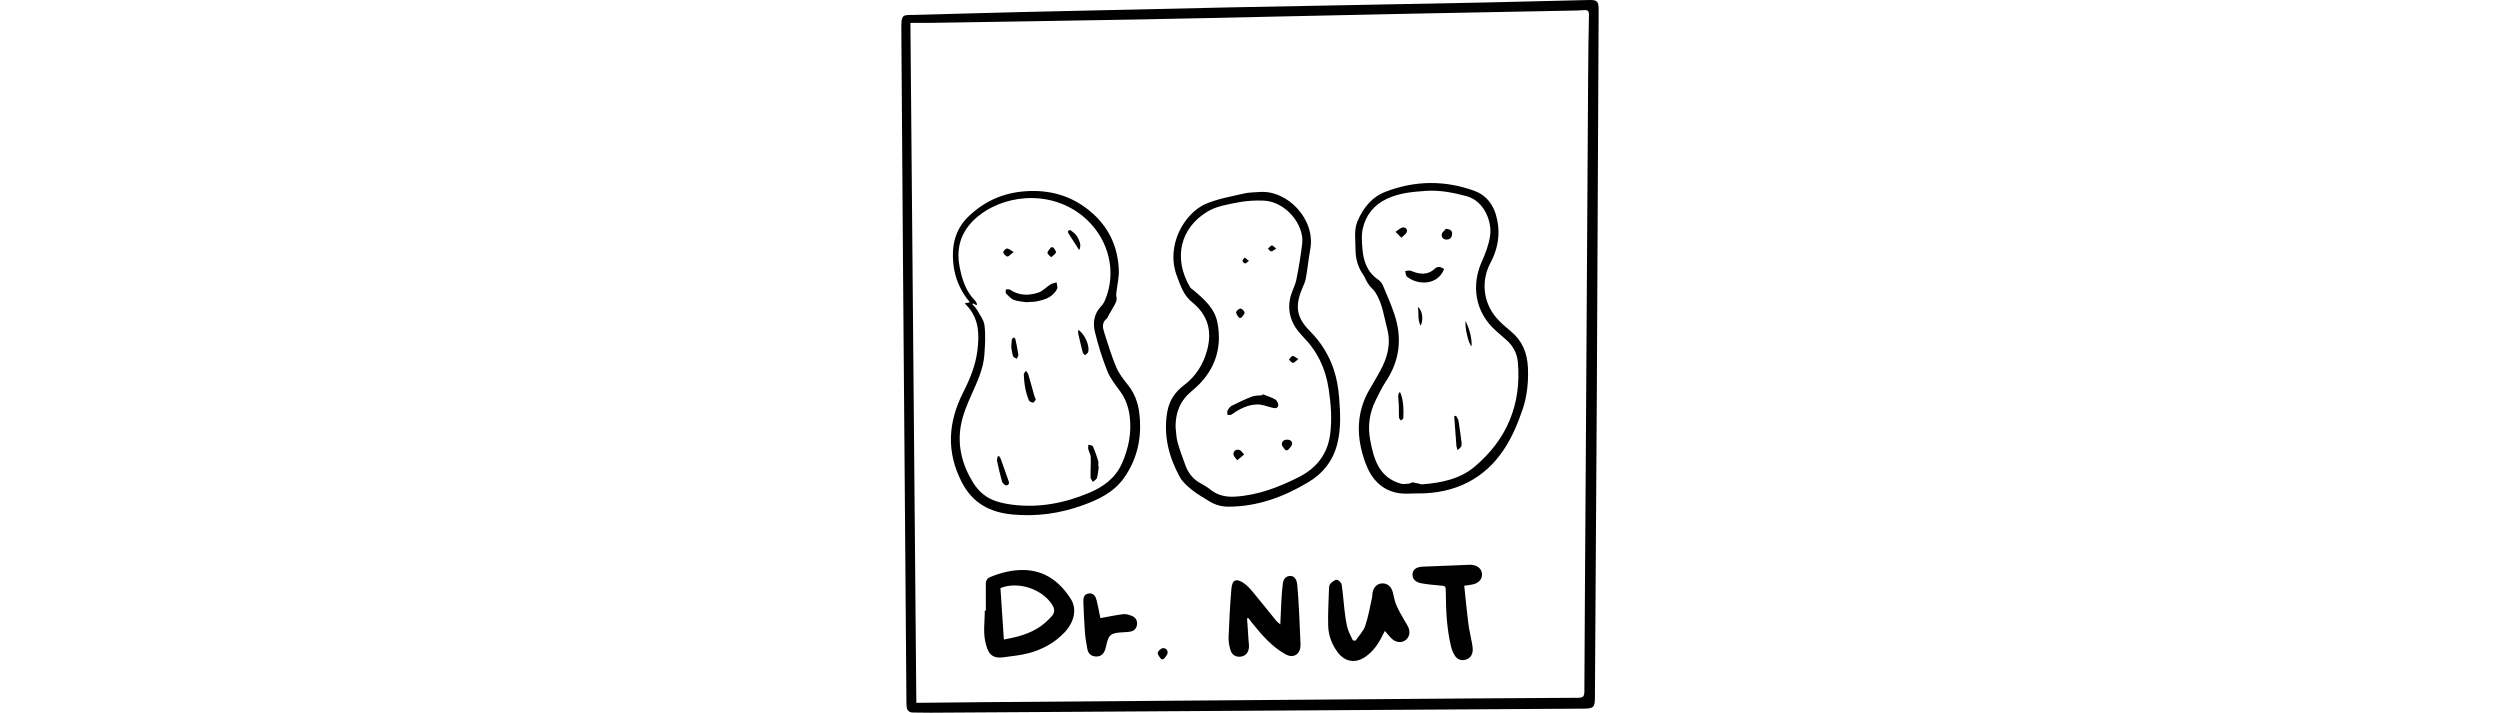 <?xml version="1.0" encoding="UTF-8"?>
<svg id="rec" data-name="Layer 2" xmlns="http://www.w3.org/2000/svg" viewBox="0 0 385.84 394.36" height="110px">
<style>
 #rec:hover { transform: rotate(90deg); transform-origin: center;}
  #nuts:hover { fill: brown;} 
  #typo:hover { fill: brown;}
</style>

<script>
    let theReal= document.querySelector ("#rec");

    function logMyId() {
       console.log('clicked on this element:', this.id);}

    theReal.addEventListener('click', logMyId);
    </script>
  <g id="threeNuts">
    <path id="rec" d="m384.87,210.4c-.3,48.85-.7,112.18-1.1,175.51-.03,5.5-.74,6.16-6.37,6.19-65.04.4-130.09.81-195.13,1.22-55.32.35-110.65.7-165.97,1.03-3.27.02-6.54-.11-9.81-.1-2.25,0-3.35-1.18-3.56-3.28-.12-1.26-.11-2.54-.12-3.81-.28-35.98-.55-71.96-.83-107.94-.32-41.25-.67-82.5-.98-123.75C.64,109.32.33,63.16,0,17.01-.06,7.21.41,8.42,8.35,8.22c19.61-.5,39.22-1.11,58.83-1.57,38.41-.9,76.83-1.76,115.24-2.58,22.52-.48,45.05-.85,67.57-1.28,24.43-.46,48.86-.9,73.29-1.42,18.98-.4,37.95-.92,56.93-1.36,4.92-.11,5.64.63,5.62,5.65-.3,63.42-.6,126.84-.97,204.74ZM8.28,388.86c1.1,0,1.9,0,2.7,0,11.99-.12,23.98-.27,35.97-.36,70.31-.54,140.62-1.08,210.92-1.61,38.88-.29,77.76-.62,116.64-.8,2.88-.01,3.41-.94,3.42-3.58.18-39.88.48-79.77.73-119.65.45-73.59.88-147.18,1.35-220.77.07-11.27.21-22.53.46-33.79.05-2.22-.66-2.88-2.79-2.69-2.53.23-5.08.23-7.62.28-28.69.55-57.39,1.08-86.08,1.65-25.43.51-50.85,1.08-76.28,1.62-25.7.55-51.4,1.16-77.1,1.62-38.51.69-77.02,1.28-115.52,1.89-3.33.05-6.66,0-10.05,0,1.09,125.49,2.18,250.64,3.27,376.18Z"/>
    <path id="typo" d="m46.76,337.85c0-4.9.03-9.79-.02-14.69-.02-1.98.8-3.21,2.64-3.96,5.68-2.32,11.57-3.8,17.7-3.81,12.07-.02,20.57,6.36,26.71,16.05,3.53,5.57,1.88,12.77-3.45,18.43-5.43,5.76-12.18,9.48-19.74,11.5-4.52,1.2-9.25,1.64-13.91,2.29-7.02.97-8.91-2.46-10.26-8.75-1.18-5.45-.25-11.36-.25-17.07.19,0,.38,0,.57,0Zm9.97,16.01c7.43-1.34,14.26-3.11,20.18-7.22,2.35-1.63,4.48-3.66,6.4-5.78,1.49-1.64,1.64-3.72.42-5.8-5.35-9.11-19.16-13.68-28.89-9.67.63,9.44,1.25,18.82,1.89,28.47Zm150.79-10.28c-4.29-5.27-8.5-10.6-12.86-15.82-1.59-1.9-3.29-3.86-5.33-5.21-4.13-2.73-6.3-1.69-6.71,3.32-.73,8.86-1.2,17.75-1.55,26.64-.1,2.4.37,4.91,1.05,7.23.77,2.66,3.16,3.96,5.71,3.58,2.73-.41,4.13-2.2,4.47-4.78.18-1.32-.08-2.71-.17-4.06-.27-4.11-.55-8.22-.83-12.33.24-.07.48-.14.72-.22.74.98,1.44,1.99,2.21,2.94,5.33,6.58,10.8,12.98,18.38,17.18,4,2.21,7.78.36,8.22-4.23.08-.81.05-1.63.01-2.45-.26-5.99-.5-11.98-.82-17.96-.26-4.71-.53-9.43-.99-14.13-.3-3.03-1.95-4.77-4.07-4.6-2.71.21-3.63,2.22-3.91,4.51-.38,3.06-.59,6.15-.77,9.23-.24,4.13-.39,8.28-.6,13.08-1.09-.96-1.7-1.37-2.15-1.91Zm42.3,10.72c-1.01-2.28-2.32-4.47-2.95-6.85-.83-3.14-1.25-6.41-1.64-9.65-.58-4.77-.85-9.59-1.59-14.33-.17-1.07-1.76-2.67-2.71-2.67-1.2,0-2.58,1.19-3.54,2.2-.6.63-.73,1.87-.76,2.84-.22,6.79-.64,13.59-.45,20.38.15,5.33,1.99,10.34,5.24,14.67,4.09,5.45,9.99,6.35,15.54,2.39,4.17-2.98,7.03-7.03,9.24-11.6.41-.84.85-1.66,1.33-2.6,1.5,1.69,2.65,3.23,4.05,4.49,2.24,2.01,5.17,2.2,7.28.71,2.21-1.56,2.9-4.45,1.63-7.33-.51-1.15-1.3-2.18-1.91-3.29-1.57-2.86-3.31-5.65-4.6-8.63-.99-2.3-1.43-4.85-2.05-7.31-.82-3.21-3.02-5.07-5.94-4.92-2.76.14-4.77,2.13-5.29,5.31-.12.71,0,1.47-.17,2.17-1.22,5.37-2.09,10.87-3.87,16.05-1.03,3-3.54,5.49-5.38,8.21-.48-.08-.96-.15-1.44-.23Zm66.22-30.91c3.44-.69,5.49-3.03,5.24-5.91-.25-2.9-2.61-4.81-6.15-4.97-.54-.02-1.09,0-1.63.02-8.33.33-16.67.67-25,1.01-3.44.14-5.39,1.48-5.64,3.93-.27,2.6,1.36,4.61,4.79,5.25,3.29.61,6.64.93,9.98,1.2,3.58.29,3.62.21,3.64,3.9.06,10.09.52,20.14,2.92,29.99.44,1.81,1.19,3.65,2.23,5.18,1.31,1.94,3.4,2.7,5.76,2.02,2.45-.71,3.77-2.48,3.95-4.97.09-1.25-.09-2.53-.31-3.77-.68-3.84-1.63-7.64-2.12-11.5-.87-6.81-1.49-13.65-2.24-20.69,1.9-.28,3.25-.42,4.58-.69Zm-207.94,8.95c-.54-2.2-1.55-4.32-4.35-3.97-2.88.36-3.11,2.68-3.02,4.96.23,5.44.43,10.89.84,16.32.25,3.25.76,6.49,1.41,9.69.48,2.36,2.13,3.79,4.62,3.9,2.62.13,4.28-1.29,5.13-3.66.43-1.19.63-2.46.94-3.69,1.14-4.45,2.3-5.46,6.92-5.91,1.98-.2,4-.15,5.96-.47,2.16-.36,3.61-1.7,3.85-3.99.23-2.27-.83-3.96-2.88-4.75-1.49-.58-3.21-1.13-4.74-.94-4.17.5-8.29,1.4-12.66,2.18-.6-2.93-1.21-6.32-2.02-9.66Zm36.98,32.41c.78-1.09,2.02-2.11,2.22-3.3.29-1.73-1.08-3.11-2.78-2.77-1.07.21-2.56,1.63-2.65,2.62-.1,1.07,1.2,2.27,1.89,3.42.44.01.88.03,1.32.04Z"/>
    <path id="nuts" d="m198.1,106.24c15.67-1.25,31.1,15.2,28.2,31.45-.96,5.35-1.51,10.76-2.44,16.11-.32,1.85-1.09,3.65-1.85,5.38-4.77,10.85-2.82,17.1,4.1,24.06,6.06,6.1,10.42,13.11,13.11,21.07,1.67,4.93,2.57,10.24,2.99,15.44.69,8.57,1.16,17.18-.97,25.73-2.37,9.48-7.92,16.48-16.12,21.37-13.61,8.11-28.1,13.51-44.23,13.49-3.95,0-7.51-1.09-10.81-3.18-3.07-1.94-6.29-3.69-9.1-5.96-2.56-2.07-5.31-4.37-6.85-7.18-6.11-11.15-9.18-23-7.02-35.89,1.07-6.41,4.24-11.2,9.35-15.04,6.46-4.86,10.55-11.38,12.69-19.17,2.95-10.72.48-19.71-8.32-26.77-4.63-3.71-6.37-9.11-8.35-14.38-6.5-17.28,4.47-35.06,16.07-40.01,6.66-2.84,14.05-4.04,21.17-5.72,2.71-.64,5.58-.56,8.38-.81Zm-46.36,130c.33,2.79.33,5.67,1.07,8.35,1.2,4.36,2.84,8.6,4.37,12.86,1.59,4.45,4.4,7.86,8.63,10.1,1.84.97,3.63,2.09,5.25,3.39,4.08,3.26,8.67,4.17,13.78,3.84,12.59-.8,24.05-5.21,35.11-10.81,9.57-4.84,15.74-12.43,17.26-23.29,1.2-8.6.5-17.1-.8-25.7-1.71-11.3-6.3-20.73-14.34-28.88-5.92-6.01-9.01-13.44-6.67-22.14.85-3.13,2.53-6.06,3.17-9.22,1.33-6.55,2.41-13.17,3.22-19.8,1.3-10.58-9.14-23.46-21.34-23.93-4.77-.18-9.67.09-14.34,1.01-5.66,1.11-11.75,2.1-16.57,4.96-14.92,8.86-19.44,25.6-9.76,41.94.43.73,1.32,1.2,2.01,1.78,5.75,4.84,11.52,9.92,13.06,17.58,3.07,15.27-2.08,28.19-13.87,37.83-6.75,5.52-9.25,11.96-9.25,20.12Zm133.26,36.77c-3.08,0-6.22.36-9.24-.07-9.94-1.39-15.74-7.98-18.97-16.79-5.2-14.19-5.37-28.24,2.84-41.63,1.8-2.94,3.46-5.97,5.14-8.98,4.15-7.44,6.32-15.13,4.03-23.75-1.83-6.91-2.61-14.14-6.7-20.27-.89-1.33-2.22-2.35-3.2-3.63-.78-1.01-1.36-2.19-1.98-3.32-.39-.69-.6-1.5-1.06-2.13-3.18-4.34-4.58-9.28-4.56-14.55.03-5.22-1.03-10.58,1.16-15.62,3.17-7.31,7.8-13.25,15.55-16.21,16.24-6.22,32.63-6.39,48.9-.53,8.72,3.14,12.31,10.73,13.3,19.36.82,7.16-.79,14.05-4.22,20.5-5.34,10.03-4.11,21.92,3.31,30.51,2.36,2.73,5.16,5.11,7.95,7.41,6.33,5.21,9.06,11.99,9.44,20.02.38,7.99-.48,16.01-2.99,23.38-5.61,16.47-13.65,31.52-30.08,40.1-7.88,4.12-17.63,6.41-28.62,6.2Zm2.89-4.99c11.16-.85,21.28-3.05,29.26-9.75,17.85-14.98,26.02-34.43,23.99-57.82-.42-4.81-2.59-9.05-6.33-12.32-1.91-1.68-3.82-3.35-5.73-5.03-12.34-10.88-13.4-26.07-7.97-38.18,2.1-4.69,3.9-9.34,4.65-14.41,1.15-7.73-3.13-19.39-13.24-22.04-7.44-1.95-14.68-3.39-22.48-2.84-7.39.53-14.57,1.15-21.39,4.37-7.17,3.39-11.64,8.97-13.33,16.5-.8,3.55-.5,7.43-.2,11.12.55,6.79,2.62,12.93,8.65,17.05,1.08.74,2.1,1.89,2.61,3.08,2.26,5.31,4.58,10.61,6.42,16.08,4.44,13.2,3.02,25.71-4.82,37.43-2.06,3.08-3.63,6.49-5.32,9.8-3.63,7.11-4.71,14.6-3.23,22.47,1.99,10.58,4.84,20.57,16.84,24.07,1.41.41,3.06.12,4.58,0,.76-.06,1.53-.79,2.21-.69,1.87.27,3.71.83,4.83,1.1ZM35.07,167.85c1.32-.27,2.08-.42,2.86-.58-5.16-6.1-8.29-13.29-9.13-21.07-1.06-9.82.69-19.06,8.38-26.43,9.64-9.24,20.89-13.76,34.31-14.08,12.33-.3,23.11,3.16,32.54,10.82,10.46,8.48,15.87,19.7,16.31,33.1.14,4.28-.99,8.59-1.44,12.89-.11,1.02.32,2.1.22,3.12-.09.92-.47,1.87-.92,2.7-1.19,2.22-2.49,4.37-3.74,6.56-.27.47-.39,1.11-.78,1.41-2.9,2.22-2.26,5.09-1.36,7.87,2.07,6.37,3.96,12.83,6.57,18.97,1.53,3.6,4.08,6.84,6.55,9.94,3.65,4.58,5.55,9.88,6.23,15.46,1.57,12.95-.83,25.15-8.51,35.96-5.75,8.09-14.32,12.06-23.3,15.26-12.4,4.41-25.17,6.15-38.3,4.92-12.43-1.16-22.07-6.12-28.13-17.91-8.68-16.87-7.52-33.19.74-49.54,3.79-7.5,6.98-15.14,7.96-23.58.96-8.19.91-16.15-4.57-23.05-.65-.82-1.41-1.56-2.49-2.76Zm4.65.02l-.46.45c.81.93,1.81,1.75,2.4,2.8,1.61,2.9,3.96,5.78,4.35,8.88.67,5.35.32,10.87-.06,16.28-.54,7.63-3.73,14.48-6.82,21.39-2.58,5.76-5.15,11.75-6.22,17.91-1.94,11.21.79,21.76,6.84,31.5,3.13,5.04,7.34,8.51,12.88,10.3,2.83.91,5.81,1.49,8.77,1.87,14.79,1.9,28.94-.86,42.54-6.57,7.78-3.27,14.44-8.07,18.05-16.12,3.76-8.37,5.52-17.12,4.36-26.26-.63-4.96-2.24-9.66-5.3-13.82-2.62-3.56-5.49-7.16-7.09-11.2-2.8-7.05-5.09-14.36-6.87-21.73-1.22-5.04-.43-10.13,3.56-14.2.92-.94,1.62-2.2,2.13-3.44,6.49-15.55,1.89-32.83-9.8-44.03-17.2-16.48-43.52-15.28-59.59-2.93-9.7,7.46-13.39,17.04-11.15,28.65,1.31,6.77,3.36,13.59,8.6,18.76.48.47.73,1.21,1.01,1.85.07.16-.13.45-.22.7-.67-.36-1.29-.7-1.9-1.03Zm160,50.84c-1.89.2-3.93.03-5.64.69-3.85,1.47-7.58,3.27-11.27,5.12-.97.49-1.76,1.6-2.29,2.61-.34.66-.07,1.64-.07,2.48.8-.08,1.8.11,2.37-.3,4.29-3.05,8.9-5.44,14.21-5.53,2.5-.04,5.03,1,7.52,1.63,1.52.39,3.35,1.05,3.96-.82.31-.94-.56-2.92-1.47-3.47-2.17-1.3-4.69-2.03-7.07-2.99-.08.19-.17.38-.25.57Zm14.07,30.42c.84-1.07,2.15-2.05,2.4-3.25.34-1.63-.96-2.62-2.66-2.61-1.77.01-3.14.95-2.96,2.72.12,1.1,1.28,2.08,1.98,3.12.41,0,.83,0,1.24.01Zm-24.11,2.33c-.92-.9-1.73-2.34-2.8-2.57-1.72-.36-3.29.64-3.1,2.7.08.85,1.07,1.62,2.1,3.07,1.61-1.36,2.7-2.28,3.8-3.2Zm-1.67-75.56c.69-.97,1.9-1.94,1.89-2.9,0-.81-1.39-2.21-2.23-2.25-.81-.05-2.33,1.23-2.4,2.04-.09.96,1.01,2.04,1.6,3.07.38.02.76.03,1.14.05Zm28.44,21.08c-.76.15-1.33,1.3-1.98,2.01.74.64,1.43,1.73,2.22,1.79.7.06,1.5-1,2.98-2.11-1.6-.9-2.51-1.83-3.21-1.69Zm-11.49-61.17c-.81.27-1.42,1.17-2.11,1.81.61.53,1.2,1.47,1.82,1.49.72.01,1.45-.79,2.75-1.59-1.24-.9-2.03-1.85-2.47-1.71Zm-14.95,6.7c-.44.6-1.24,1.21-1.22,1.8.01.54.88,1.41,1.43,1.47.53.05,1.15-.75,2.11-1.46-1.02-.8-1.67-1.3-2.32-1.81Zm105.27,6.08c-4.18,3.9-8.62,3.22-13.33,1.24-.87-.37-2.08.08-3.14.15.29,1.04.23,2.5.92,3.06,6.21,5.07,17.22,4.73,20.6-4.17-1.72-1.21-3.5-1.72-5.04-.28Zm10.59,81.79c.09.94.2,1.89.27,2.83.33,4.48.62,8.96.98,13.43.07.81.4,1.6.61,2.4.66-.59,1.47-1.08,1.94-1.8.35-.55.43-1.41.35-2.09-.52-4.11-1.05-8.22-1.73-12.31-.17-.99-.91-1.88-1.38-2.82-.34.12-.68.23-1.03.35Zm-30.5-13.24c-.16.76-.47,1.52-.45,2.27.03,1.61.3,3.21.35,4.82.07,2.25-.04,4.51.09,6.76.03.57.67,1.11,1.02,1.67.48-.44,1.37-.87,1.39-1.33.18-4.8.18-9.6-1.67-14.13-.25-.02-.49-.04-.74-.05Zm23.66-87.53c-.25,1.58.73,3,2.69,2.95,1.95-.04,2.95-1.19,3.04-3.09.09-1.9-1-2.55-3.39-2.9-.82,1.01-2.16,1.93-2.34,3.04Zm13.2,47.94c-.62,3.07,1.59,13.09,3.3,14.02.21-5.27-1.38-9.68-3.3-14.02Zm-35.57-46.02c1.05-1.05,2.56-1.93,3.02-3.2.53-1.48-.82-2.72-2.35-2.47-1.13.19-2.12,1.28-3.88,2.43,1.51,1.53,2.36,2.38,3.21,3.24Zm10.67,48.7c1.76-3.29.9-8.84-1.57-10.32.73,3.25-.3,6.8,1.57,10.32Zm-217.45-13.12c1.36-.06,2.74.02,4.07-.21,4.92-.85,9.7-2.14,12.22-7.03.48-.92-.15-2.42-.27-3.65-1.15.39-2.43.59-3.44,1.22-2.24,1.4-4.15,3.6-6.55,4.42-5.39,1.85-10.83,1.76-15.84-1.61-.52-.35-1.48-.06-2.23-.07,0,.75-.3,1.81.08,2.19,1.35,1.37,2.76,2.99,4.48,3.62,2.32.86,4.95.91,7.45,1.3.01-.06.03-.13.04-.19Zm39.08,90.89c0-1,.24-2.07-.04-2.98-.84-2.73-1.77-5.46-2.93-8.06-.25-.56-1.65-.61-2.51-.9-.02.83-.22,1.7-.03,2.48.36,1.48,1.29,2.9,1.35,4.37.13,3.69-.17,7.39-.11,11.09.02.88.81,1.74,1.25,2.62.79-.71,2.04-1.29,2.29-2.16.6-2.07.73-4.27,1.04-6.42-.1-.01-.2-.02-.3-.03Zm-35.45-39.26c-1.1-3.89-2.13-7.79-3.29-11.67-.21-.71-.86-1.28-1.3-1.92-.41.71-1.2,1.43-1.17,2.12.11,2.51.34,5.04.82,7.5.44,2.29,1.12,4.56,2,6.71.27.67,1.52,1.27,2.34,1.28.51,0,1.05-1.12,1.51-1.67-.4-1.02-.72-1.67-.91-2.36Zm-20.16,33.73c-.14.87-.56,1.79-.39,2.59.81,3.8,1.69,7.59,2.74,11.32.23.84,1.13,1.59,1.9,2.13.32.22,1.26-.06,1.62-.42.31-.31.42-1.11.26-1.57-1.46-4.26-2.98-8.51-4.52-12.74-.18-.5-.58-.93-.88-1.39l-.73.08Zm44.54-67.84c.79,3.48,1.59,6.97,2.49,10.42.15.57.82,1,1.25,1.5.6-.58,1.51-1.05,1.74-1.75,1.07-3.21-1.91-10.17-5.49-12.27,0,.96-.11,1.56.02,2.1Zm-36.05,12.5c.21.62,1.31.93,2,1.38.33-.73,1.02-1.52.92-2.19-.4-2.83-1-5.63-1.59-8.43-.1-.45-.53-.83-.81-1.23-.41.38-1.12.71-1.19,1.15-.23,1.41-.23,2.86-.33,4.52.29,1.5.46,3.22,1.01,4.81Zm35.37-66.34c-.74-1.33-2.18-2.29-3.41-3.3-.27-.22-1.16-.12-1.38.15-.24.29-.21,1.07.02,1.43,1.91,3.08,3.89,6.11,5.97,9.32,1.44-2.85.07-5.32-1.2-7.61Zm-14.27,5.98c-.74,1.02-1.93,1.98-2.07,3.08-.1.73,1.3,1.65,2.03,2.48.94-.87,2.26-1.6,2.66-2.67.24-.64-.94-1.83-1.49-2.77-.38-.04-.76-.08-1.14-.12Zm-24.48.74c-.8.07-2.2,1.54-2.07,2.12.21.94,1.4,2.24,2.25,2.3.86.06,1.81-1.21,3.48-2.47-1.75-1-2.76-2.03-3.66-1.95Z"/>
  </g>
</svg>